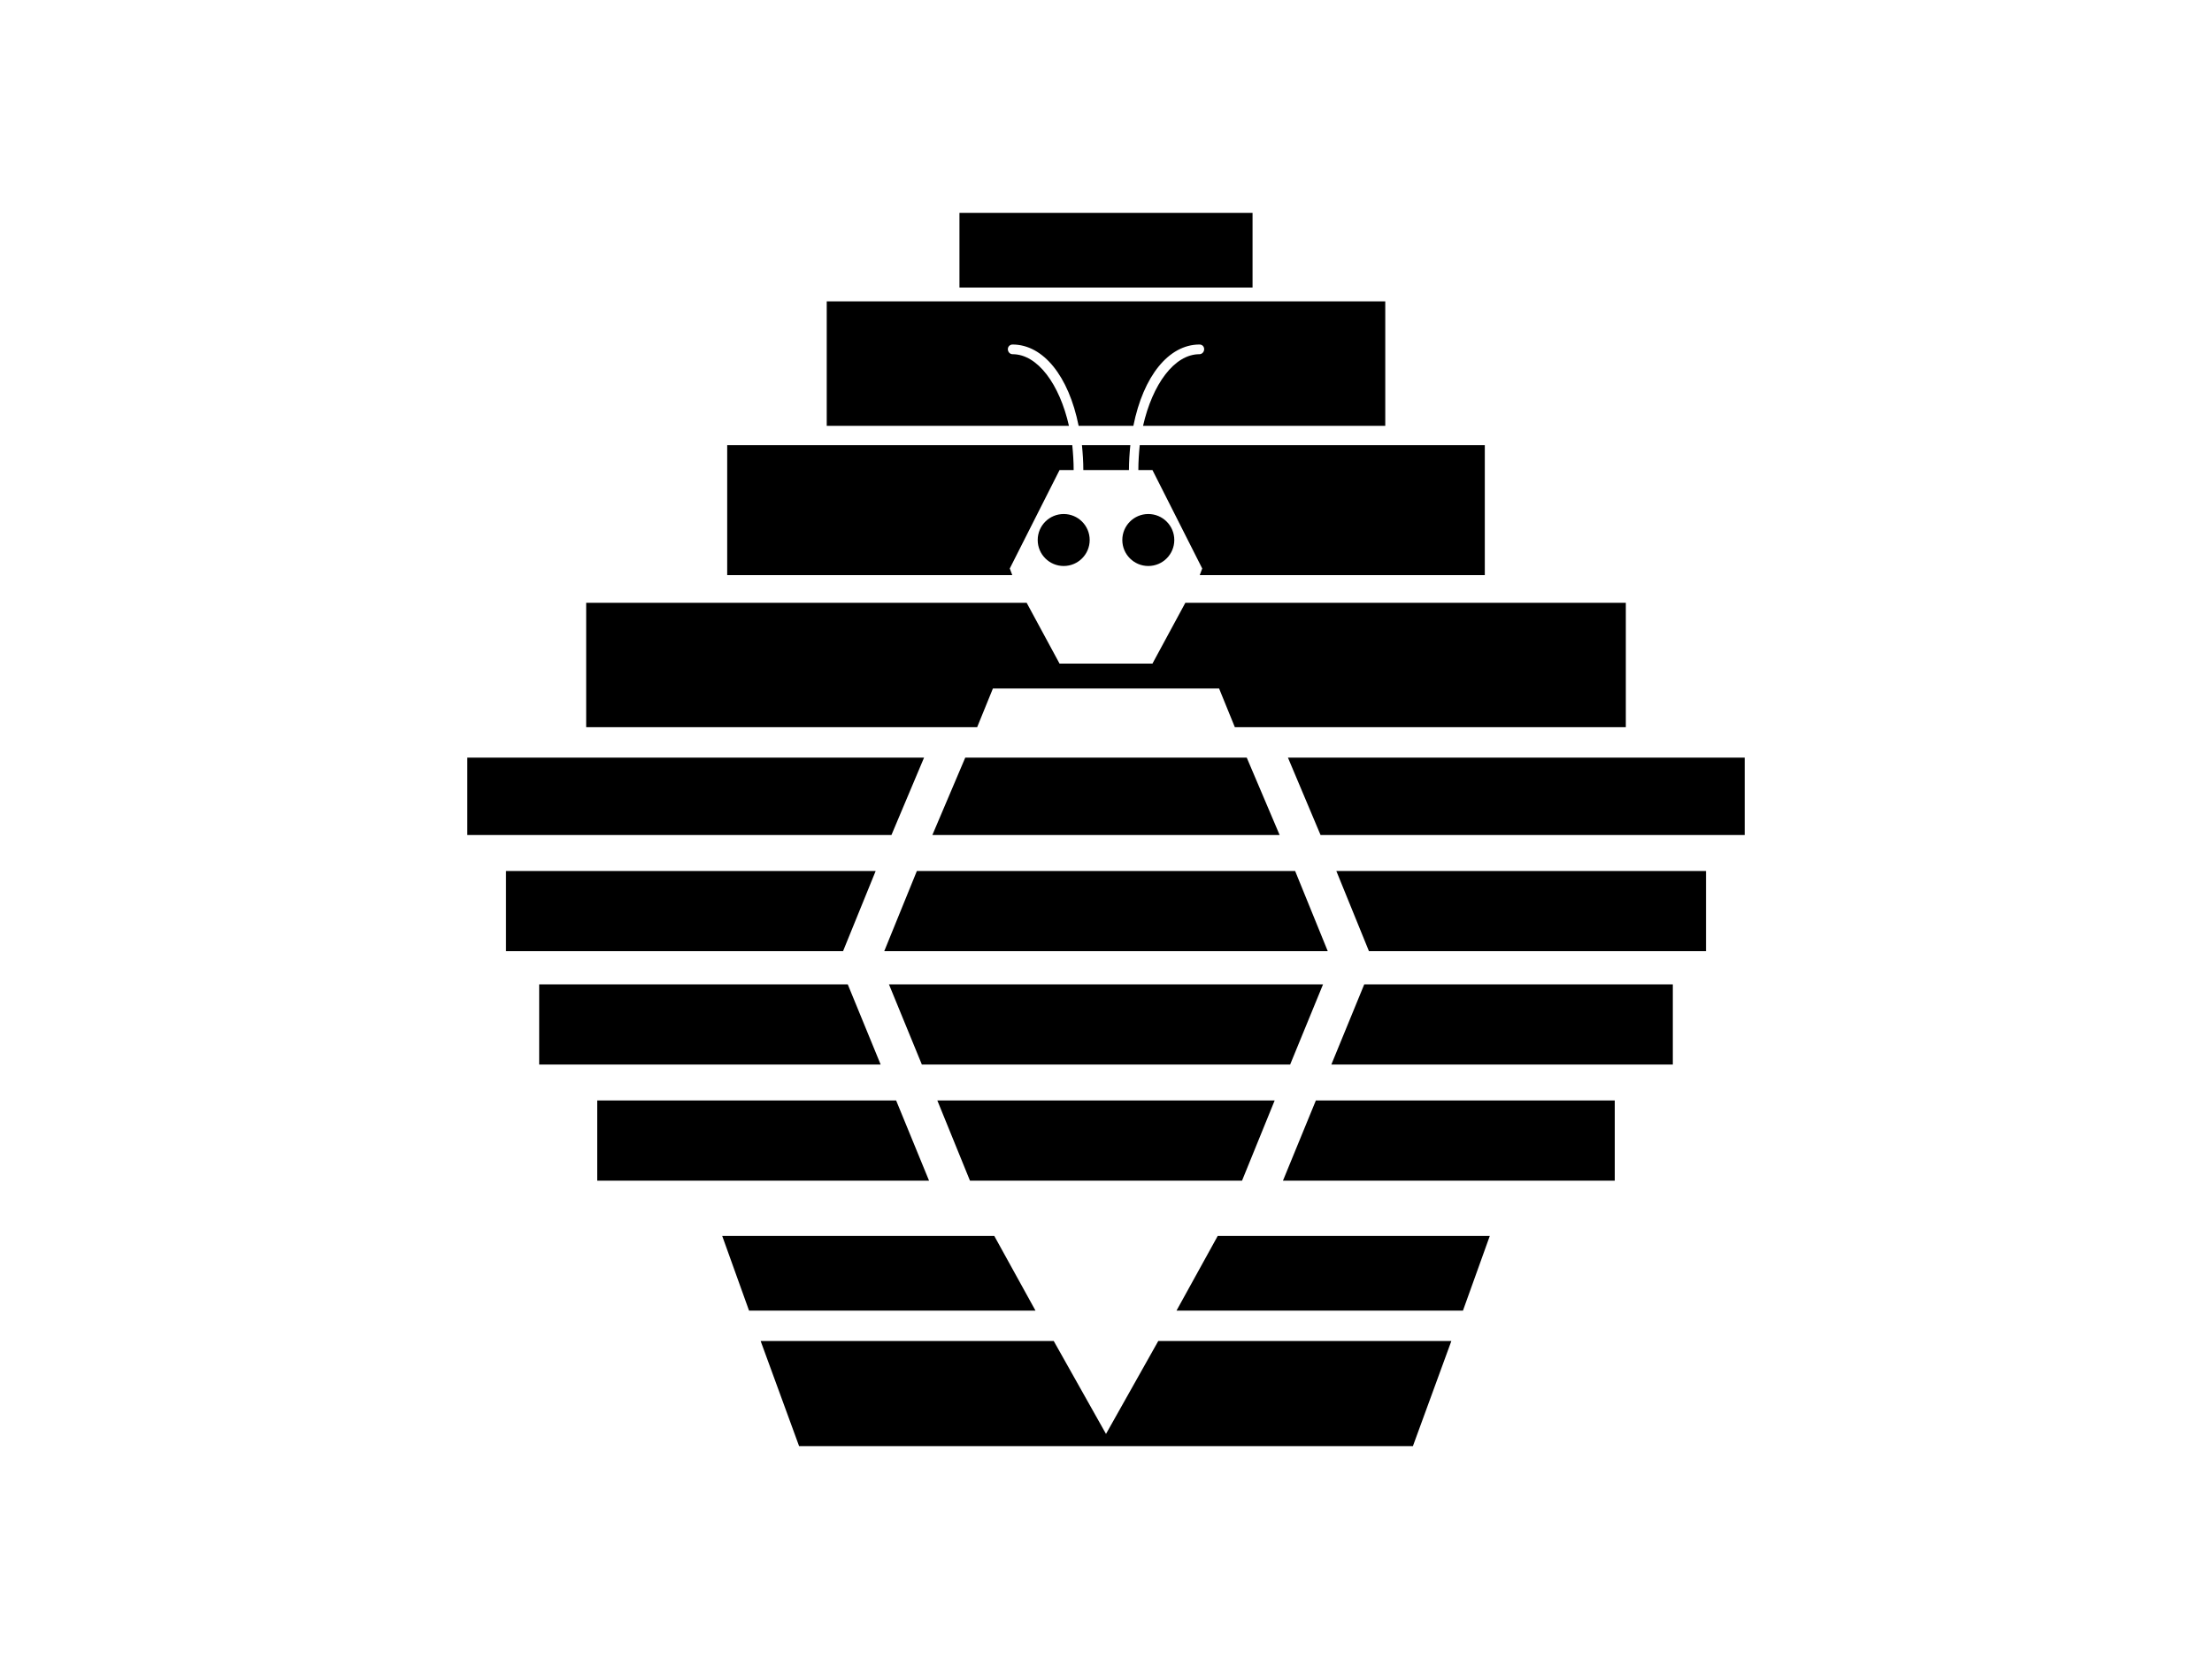 <?xml version="1.0" encoding="utf-8"?>
<!-- Generator: Adobe Illustrator 20.0.0, SVG Export Plug-In . SVG Version: 6.00 Build 0)  -->
<svg version="1.1" id="Layer_1" xmlns="http://www.w3.org/2000/svg" xmlns:xlink="http://www.w3.org/1999/xlink" x="0px" y="0px"
	 viewBox="0 0 800 600" style="enable-background:new 0 0 800 600;" xml:space="preserve">
<g>
	<polygon points="465.8,274 477.6,302 631,302 631,274 	"/>
	<polygon points="401,274 399,274 349.1,274 337.2,302 399,302 401,302 462.8,302 450.9,274 	"/>
	<polygon points="495.1,344 617,344 617,315 483.3,315 	"/>
	<polygon points="468.4,315 401,315 399,315 331.6,315 319.8,344 399,344 401,344 480.2,344 	"/>
	<polygon points="481.5,385 605,385 605,356 493.4,356 	"/>
	<polygon points="478.5,356 401,356 399,356 321.5,356 333.4,385 399,385 401,385 466.6,385 	"/>
	<polygon points="464,427 584,427 584,398 475.9,398 	"/>
	<circle cx="415.3" cy="195.3" r="9.4"/>
	<path d="M537,208v-47H412.2c-0.3,3-0.5,6-0.5,9h5.1l18,35.6l-0.9,2.4H537z"/>
	<polygon points="425.5,474 529.1,474 538.8,447 440.4,447 	"/>
	<polygon points="400,518.6 381.1,485 275.1,485 289,523 399,523 401,523 511,523 524.9,485 418.9,485 	"/>
	<polygon points="334.2,274 169,274 169,302 322.4,302 	"/>
	<polygon points="316.7,315 183,315 183,344 304.9,344 	"/>
	<polygon points="306.6,356 195,356 195,385 318.5,385 	"/>
	<polygon points="324.1,398 216,398 216,427 336,427 	"/>
	<polygon points="399,398 339,398 350.8,427 399,427 401,427 449.2,427 461,398 401,398 	"/>
	<circle cx="384.7" cy="195.3" r="9.4"/>
	<path d="M366.2,128.1c-1,0-1.7-0.9-1.7-1.8c0-1,0.8-1.7,1.7-1.7c11.1,0,20.3,11.4,23.9,29.4h8.9h2h8.9c3.6-18,12.8-29.4,23.9-29.4
		c1,0,1.7,0.7,1.7,1.7c0,1-0.8,1.8-1.7,1.8c-9.1,0-17,10.9-20.4,25.9H501v-45H401h-2H299v45h87.6C383.2,139,375.3,128.1,366.2,128.1
		z"/>
	<polygon points="359.1,249 399,249 401,249 440.9,249 446.6,263 588,263 588,218 428.7,218 416.8,240 401,240 399,240 383.2,240 
		371.3,218 212,218 212,263 353.4,263 	"/>
	<path d="M401,170h7.3c0-3,0.2-6,0.5-9H401h-2h-7.7c0.3,3,0.5,6,0.5,9h7.3H401z"/>
	<path d="M365.2,205.6l18-35.6h5.1c0-3-0.2-6-0.5-9H263v47h103.1L365.2,205.6z"/>
	<polygon points="359.6,447 261.2,447 270.9,474 374.5,474 	"/>
	<polygon points="401,104 453,104 453,77 401,77 399,77 347,77 347,104 399,104 	"/>
</g>
</svg>
